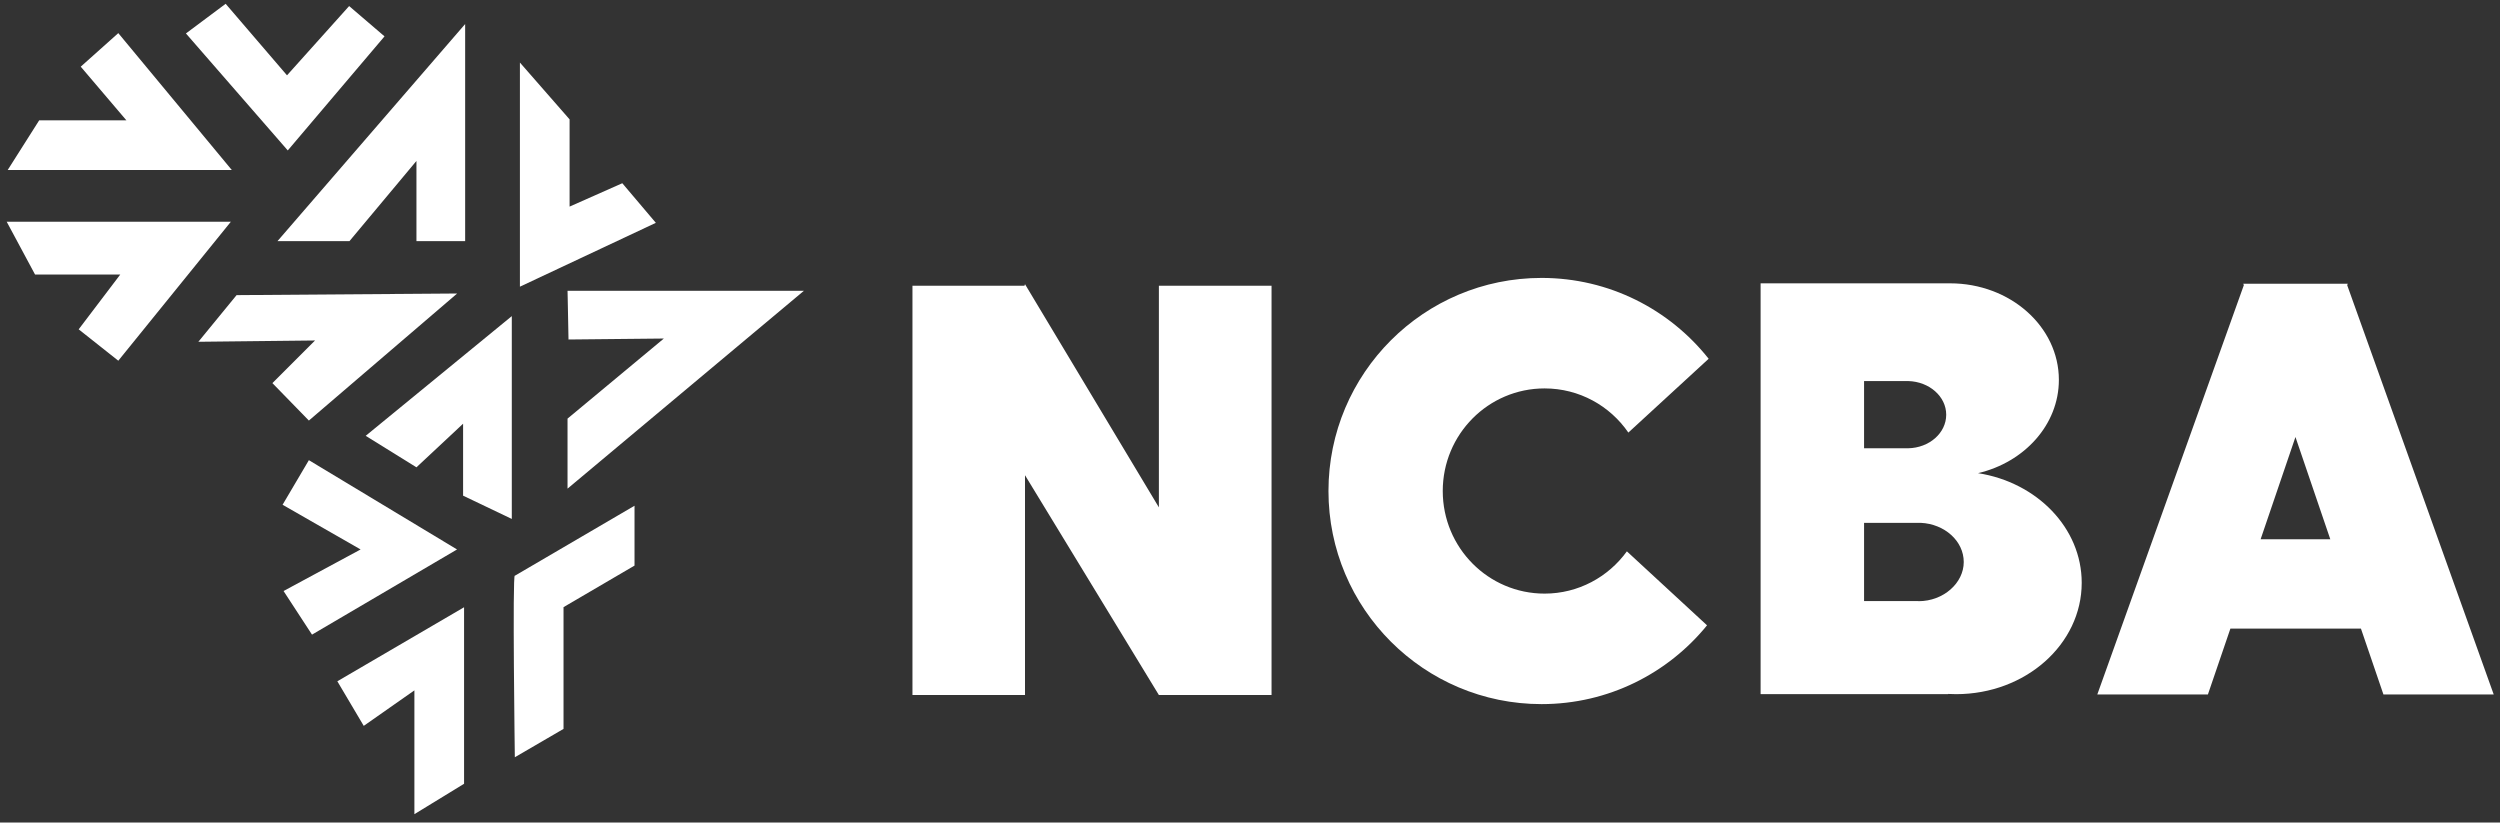 <svg width="231" height="76" viewBox="0 0 231 76" fill="none" xmlns="http://www.w3.org/2000/svg">
<rect x="0" y="0" width="231" height="76" fill="#333333" stroke="none"/>
<path d="M107.081 26.4V46.88L94.71 26.26L94.661 26.4H84.311V64.22H94.71V43.91L107.081 64.22H117.491V26.4H107.081Z" fill="white"/>
<path d="M150.32 50.95C148.61 53.31 145.84 54.85 142.72 54.85C137.52 54.85 133.31 50.61 133.31 45.37C133.31 40.13 137.52 35.89 142.72 35.89C145.93 35.89 148.76 37.5 150.46 39.97L157.88 33.15C154.27 28.6 148.7 25.68 142.44 25.68C131.56 25.68 122.75 34.5 122.75 45.37C122.75 56.24 131.57 65.06 142.44 65.06C148.61 65.06 154.12 62.22 157.73 57.78L150.33 50.95H150.32Z" fill="white"/>
<path d="M182.77 43.72C187.07 42.71 190.24 39.23 190.24 35.1C190.24 30.18 185.74 26.18 180.19 26.18C180.13 26.18 180.07 26.18 180.01 26.18H162.68V64.14H180.01V64.12C180.25 64.13 180.5 64.14 180.75 64.14C187.16 64.14 192.35 59.53 192.35 53.85C192.35 48.78 188.21 44.57 182.77 43.72ZM172.24 35.21H176.32C178.26 35.26 179.83 36.63 179.83 38.32C179.83 40.01 178.27 41.38 176.32 41.42H172.24V35.21ZM177.27 55.54C177.19 55.54 177.12 55.54 177.04 55.54H172.24V48.31H177.18C177.18 48.31 177.24 48.31 177.27 48.31C177.3 48.31 177.33 48.31 177.36 48.31H177.47C179.68 48.41 181.45 49.99 181.45 51.93C181.45 53.87 179.58 55.55 177.27 55.55V55.54Z" fill="white"/>
<path d="M220.2 64.17H230.42L216.88 26.35L216.93 26.22H207.28L207.33 26.35L193.79 64.17H204.01L206.09 58.08H218.15L220.23 64.17H220.2ZM208.88 49.83L212.1 40.38L215.32 49.83H208.88Z" fill="white"/>
<path d="M20.85 0.35L26.52 6.96L32.26 0.56L35.53 3.36L26.59 13.9L17.18 3.09L20.85 0.35Z" fill="white"/>
<path d="M25.17 35.4L29.11 31.46L18.33 31.58L21.86 27.27L42.24 27.12L28.54 38.86L25.17 35.4Z" fill="white"/>
<path d="M42.98 2.22V22.28H38.48V14.87L32.29 22.28H25.64L42.98 2.22Z" fill="white"/>
<path d="M48.04 5.78V26.49L60.6 20.59L57.5 16.93L52.63 19.09V11.03L48.04 5.78Z" fill="white"/>
<path d="M52.44 26.87H74.28L52.44 45.15V38.68L61.34 31.28L52.53 31.37C52.53 31.37 52.44 26.59 52.44 26.87Z" fill="white"/>
<path d="M47.29 29.21V47.95L42.79 45.8V39.15L38.48 43.18L33.79 40.27L47.29 29.21Z" fill="white"/>
<path d="M42.23 50.77L28.54 42.52L26.11 46.64L33.32 50.77L26.2 54.61L28.83 58.64L42.23 50.77Z" fill="white"/>
<path d="M47.57 53.2L58.63 46.73V52.26L52.07 56.1V67.35L47.57 69.97C47.57 69.97 47.34 52.96 47.57 53.19V53.2Z" fill="white"/>
<path d="M42.88 56.11V72.42L38.29 75.23V63.79L33.61 67.07L31.17 62.95L42.88 56.11Z" fill="white"/>
<path d="M21.42 15.71H0.71L3.62 11.12H11.68L7.46 6.16L10.93 3.06L21.42 15.71Z" fill="white"/>
<path d="M21.33 20.49H0.62L3.24 25.37H11.11L7.27 30.43L10.93 33.33L21.33 20.49Z" fill="white"/>
</svg>
